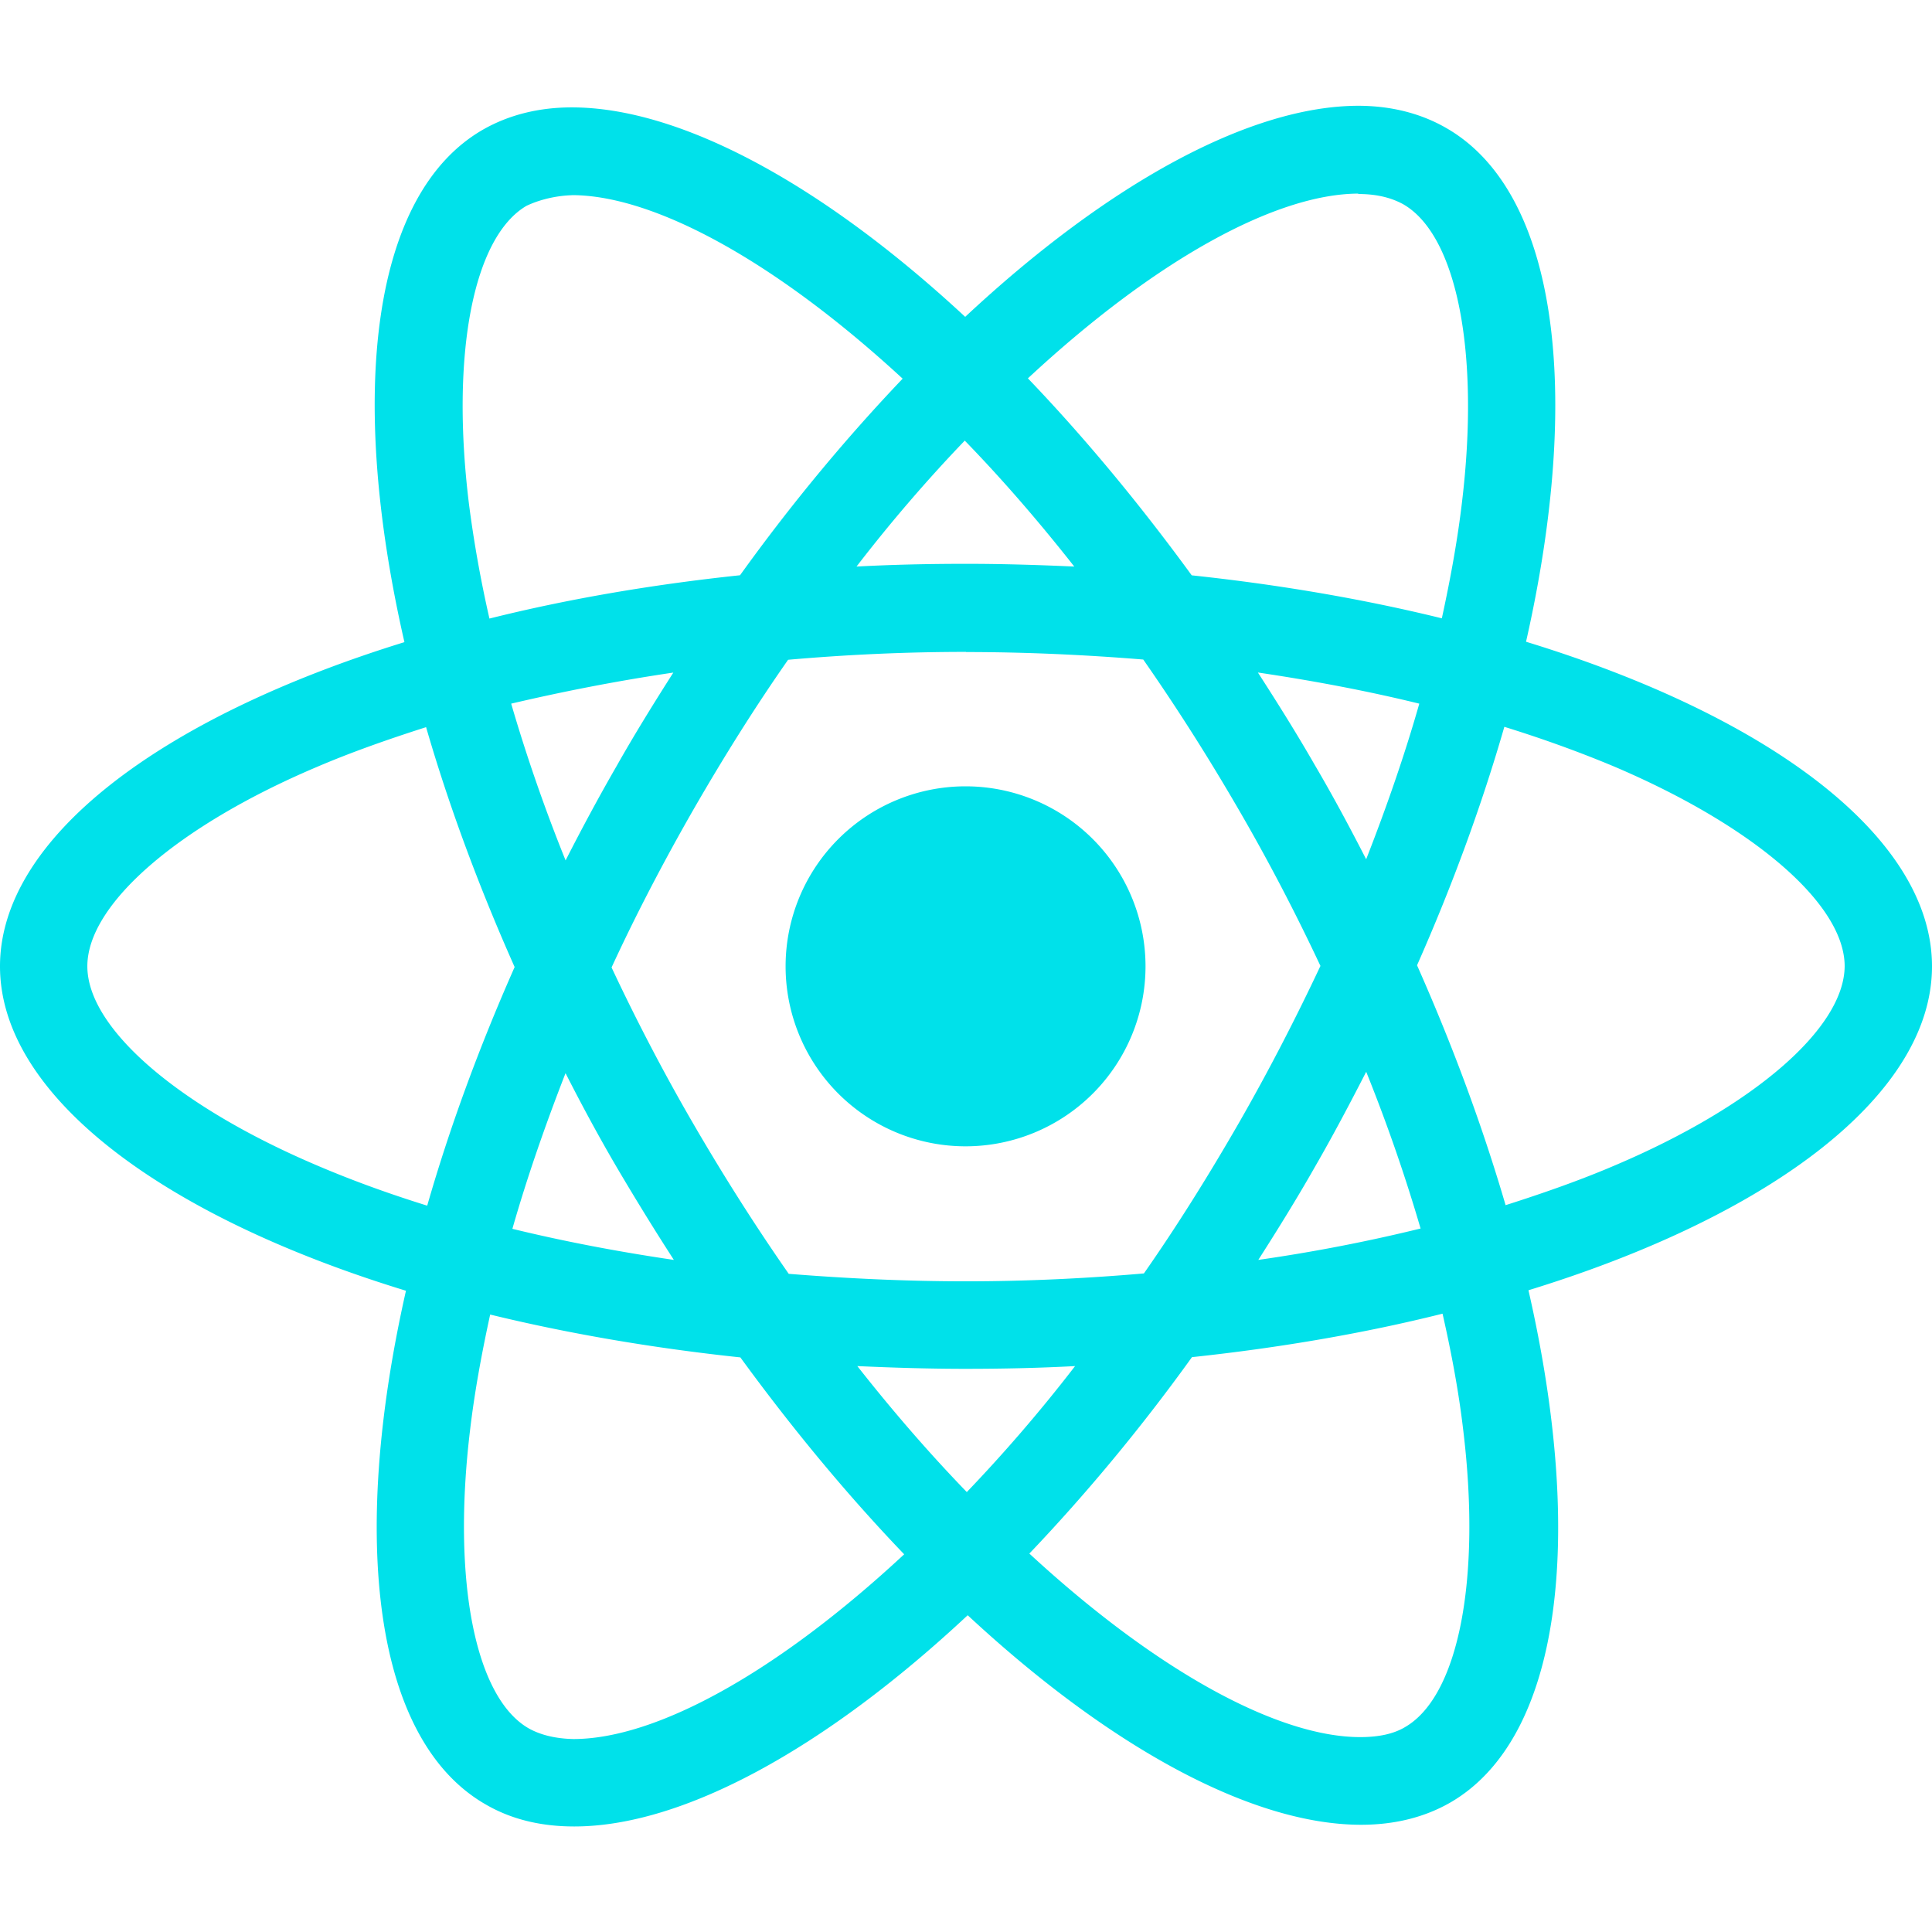 <svg role="img" viewBox="0 0 24 24" xmlns="http://www.w3.org/2000/svg" id="React--Streamline-Simple-Icons" height="24" width="24">
  <desc>
    React Streamline Icon: https://streamlinehq.com
  </desc>
  <title>React</title>
  <path d="M14.23 12.004a2.236 2.236 0 0 1 -2.235 2.236 2.236 2.236 0 0 1 -2.236 -2.236 2.236 2.236 0 0 1 2.235 -2.236 2.236 2.236 0 0 1 2.236 2.236zm2.648 -10.69c-1.346 0 -3.107 0.96 -4.888 2.622 -1.78 -1.653 -3.542 -2.602 -4.887 -2.602 -0.41 0 -0.783 0.093 -1.106 0.278 -1.375 0.793 -1.683 3.264 -0.973 6.365C1.98 8.917 0 10.42 0 12.004c0 1.59 1.99 3.097 5.043 4.03 -0.704 3.113 -0.39 5.588 0.988 6.38 0.32 0.187 0.69 0.275 1.102 0.275 1.345 0 3.107 -0.96 4.888 -2.624 1.78 1.654 3.542 2.603 4.887 2.603 0.41 0 0.783 -0.09 1.106 -0.275 1.374 -0.792 1.683 -3.263 0.973 -6.365C22.02 15.096 24 13.59 24 12.004c0 -1.59 -1.99 -3.097 -5.043 -4.032 0.704 -3.11 0.39 -5.587 -0.988 -6.38 -0.318 -0.184 -0.688 -0.277 -1.092 -0.278zm-0.005 1.09v0.006c0.225 0 0.406 0.044 0.558 0.127 0.666 0.382 0.955 1.835 0.73 3.704 -0.054 0.46 -0.142 0.945 -0.25 1.44 -0.96 -0.236 -2.006 -0.417 -3.107 -0.534 -0.66 -0.905 -1.345 -1.727 -2.035 -2.447 1.592 -1.48 3.087 -2.292 4.105 -2.295zm-9.77 0.02c1.012 0 2.514 0.808 4.11 2.28 -0.686 0.72 -1.37 1.537 -2.02 2.442 -1.107 0.117 -2.154 0.298 -3.113 0.538 -0.112 -0.49 -0.195 -0.964 -0.254 -1.42 -0.23 -1.868 0.054 -3.32 0.714 -3.707 0.19 -0.09 0.4 -0.127 0.563 -0.132zm4.882 3.05c0.455 0.468 0.91 0.992 1.36 1.564 -0.44 -0.02 -0.89 -0.034 -1.345 -0.034 -0.46 0 -0.915 0.01 -1.36 0.034 0.44 -0.572 0.895 -1.096 1.345 -1.565zM12 8.1c0.74 0 1.477 0.034 2.202 0.093 0.406 0.582 0.802 1.203 1.183 1.86 0.372 0.64 0.71 1.29 1.018 1.946 -0.308 0.655 -0.646 1.31 -1.013 1.95 -0.38 0.66 -0.773 1.288 -1.18 1.87 -0.728 0.063 -1.466 0.098 -2.21 0.098 -0.74 0 -1.477 -0.035 -2.202 -0.093 -0.406 -0.582 -0.802 -1.204 -1.183 -1.86 -0.372 -0.64 -0.71 -1.29 -1.018 -1.946 0.303 -0.657 0.646 -1.313 1.013 -1.954 0.38 -0.66 0.773 -1.286 1.18 -1.868 0.728 -0.064 1.466 -0.098 2.21 -0.098zm-3.635 0.254c-0.24 0.377 -0.48 0.763 -0.704 1.16 -0.225 0.39 -0.435 0.782 -0.635 1.174 -0.265 -0.656 -0.49 -1.31 -0.676 -1.947 0.64 -0.15 1.315 -0.283 2.015 -0.386zm7.26 0c0.695 0.103 1.365 0.23 2.006 0.387 -0.18 0.632 -0.405 1.282 -0.66 1.933 -0.2 -0.39 -0.41 -0.783 -0.64 -1.174 -0.225 -0.392 -0.465 -0.774 -0.705 -1.146zm3.063 0.675c0.484 0.15 0.944 0.317 1.375 0.498 1.732 0.74 2.852 1.708 2.852 2.476 -0.005 0.768 -1.125 1.74 -2.857 2.475 -0.42 0.18 -0.88 0.342 -1.355 0.493 -0.28 -0.958 -0.646 -1.956 -1.1 -2.98 0.45 -1.017 0.81 -2.01 1.085 -2.964zm-13.395 0.004c0.278 0.96 0.645 1.957 1.1 2.98 -0.45 1.017 -0.812 2.01 -1.086 2.964 -0.484 -0.15 -0.944 -0.318 -1.37 -0.5 -1.732 -0.737 -2.852 -1.706 -2.852 -2.474 0 -0.768 1.12 -1.742 2.852 -2.476 0.42 -0.18 0.88 -0.342 1.356 -0.494zm11.678 4.28c0.265 0.657 0.49 1.312 0.676 1.948 -0.64 0.157 -1.316 0.29 -2.016 0.39 0.24 -0.375 0.48 -0.762 0.705 -1.158 0.225 -0.39 0.435 -0.788 0.636 -1.18zm-9.945 0.02c0.2 0.392 0.41 0.783 0.64 1.175 0.23 0.39 0.465 0.772 0.705 1.143 -0.695 -0.102 -1.365 -0.23 -2.006 -0.386 0.18 -0.63 0.406 -1.282 0.66 -1.933zM17.92 16.32c0.112 0.493 0.2 0.968 0.254 1.423 0.23 1.868 -0.054 3.32 -0.714 3.708 -0.147 0.09 -0.338 0.128 -0.563 0.128 -1.012 0 -2.514 -0.807 -4.11 -2.28 0.686 -0.72 1.37 -1.536 2.02 -2.44 1.107 -0.118 2.154 -0.3 3.113 -0.54zm-11.83 0.01c0.96 0.234 2.006 0.415 3.107 0.532 0.66 0.905 1.345 1.727 2.035 2.446 -1.595 1.483 -3.092 2.295 -4.11 2.295 -0.22 -0.005 -0.406 -0.05 -0.553 -0.132 -0.666 -0.38 -0.955 -1.834 -0.73 -3.703 0.054 -0.46 0.142 -0.944 0.25 -1.438zm4.56 0.64c0.44 0.02 0.89 0.034 1.345 0.034 0.46 0 0.915 -0.01 1.36 -0.034 -0.44 0.572 -0.895 1.095 -1.345 1.565 -0.455 -0.47 -0.91 -0.993 -1.36 -1.565z" fill="#00e1ea" stroke-width="1"></path>
</svg>
